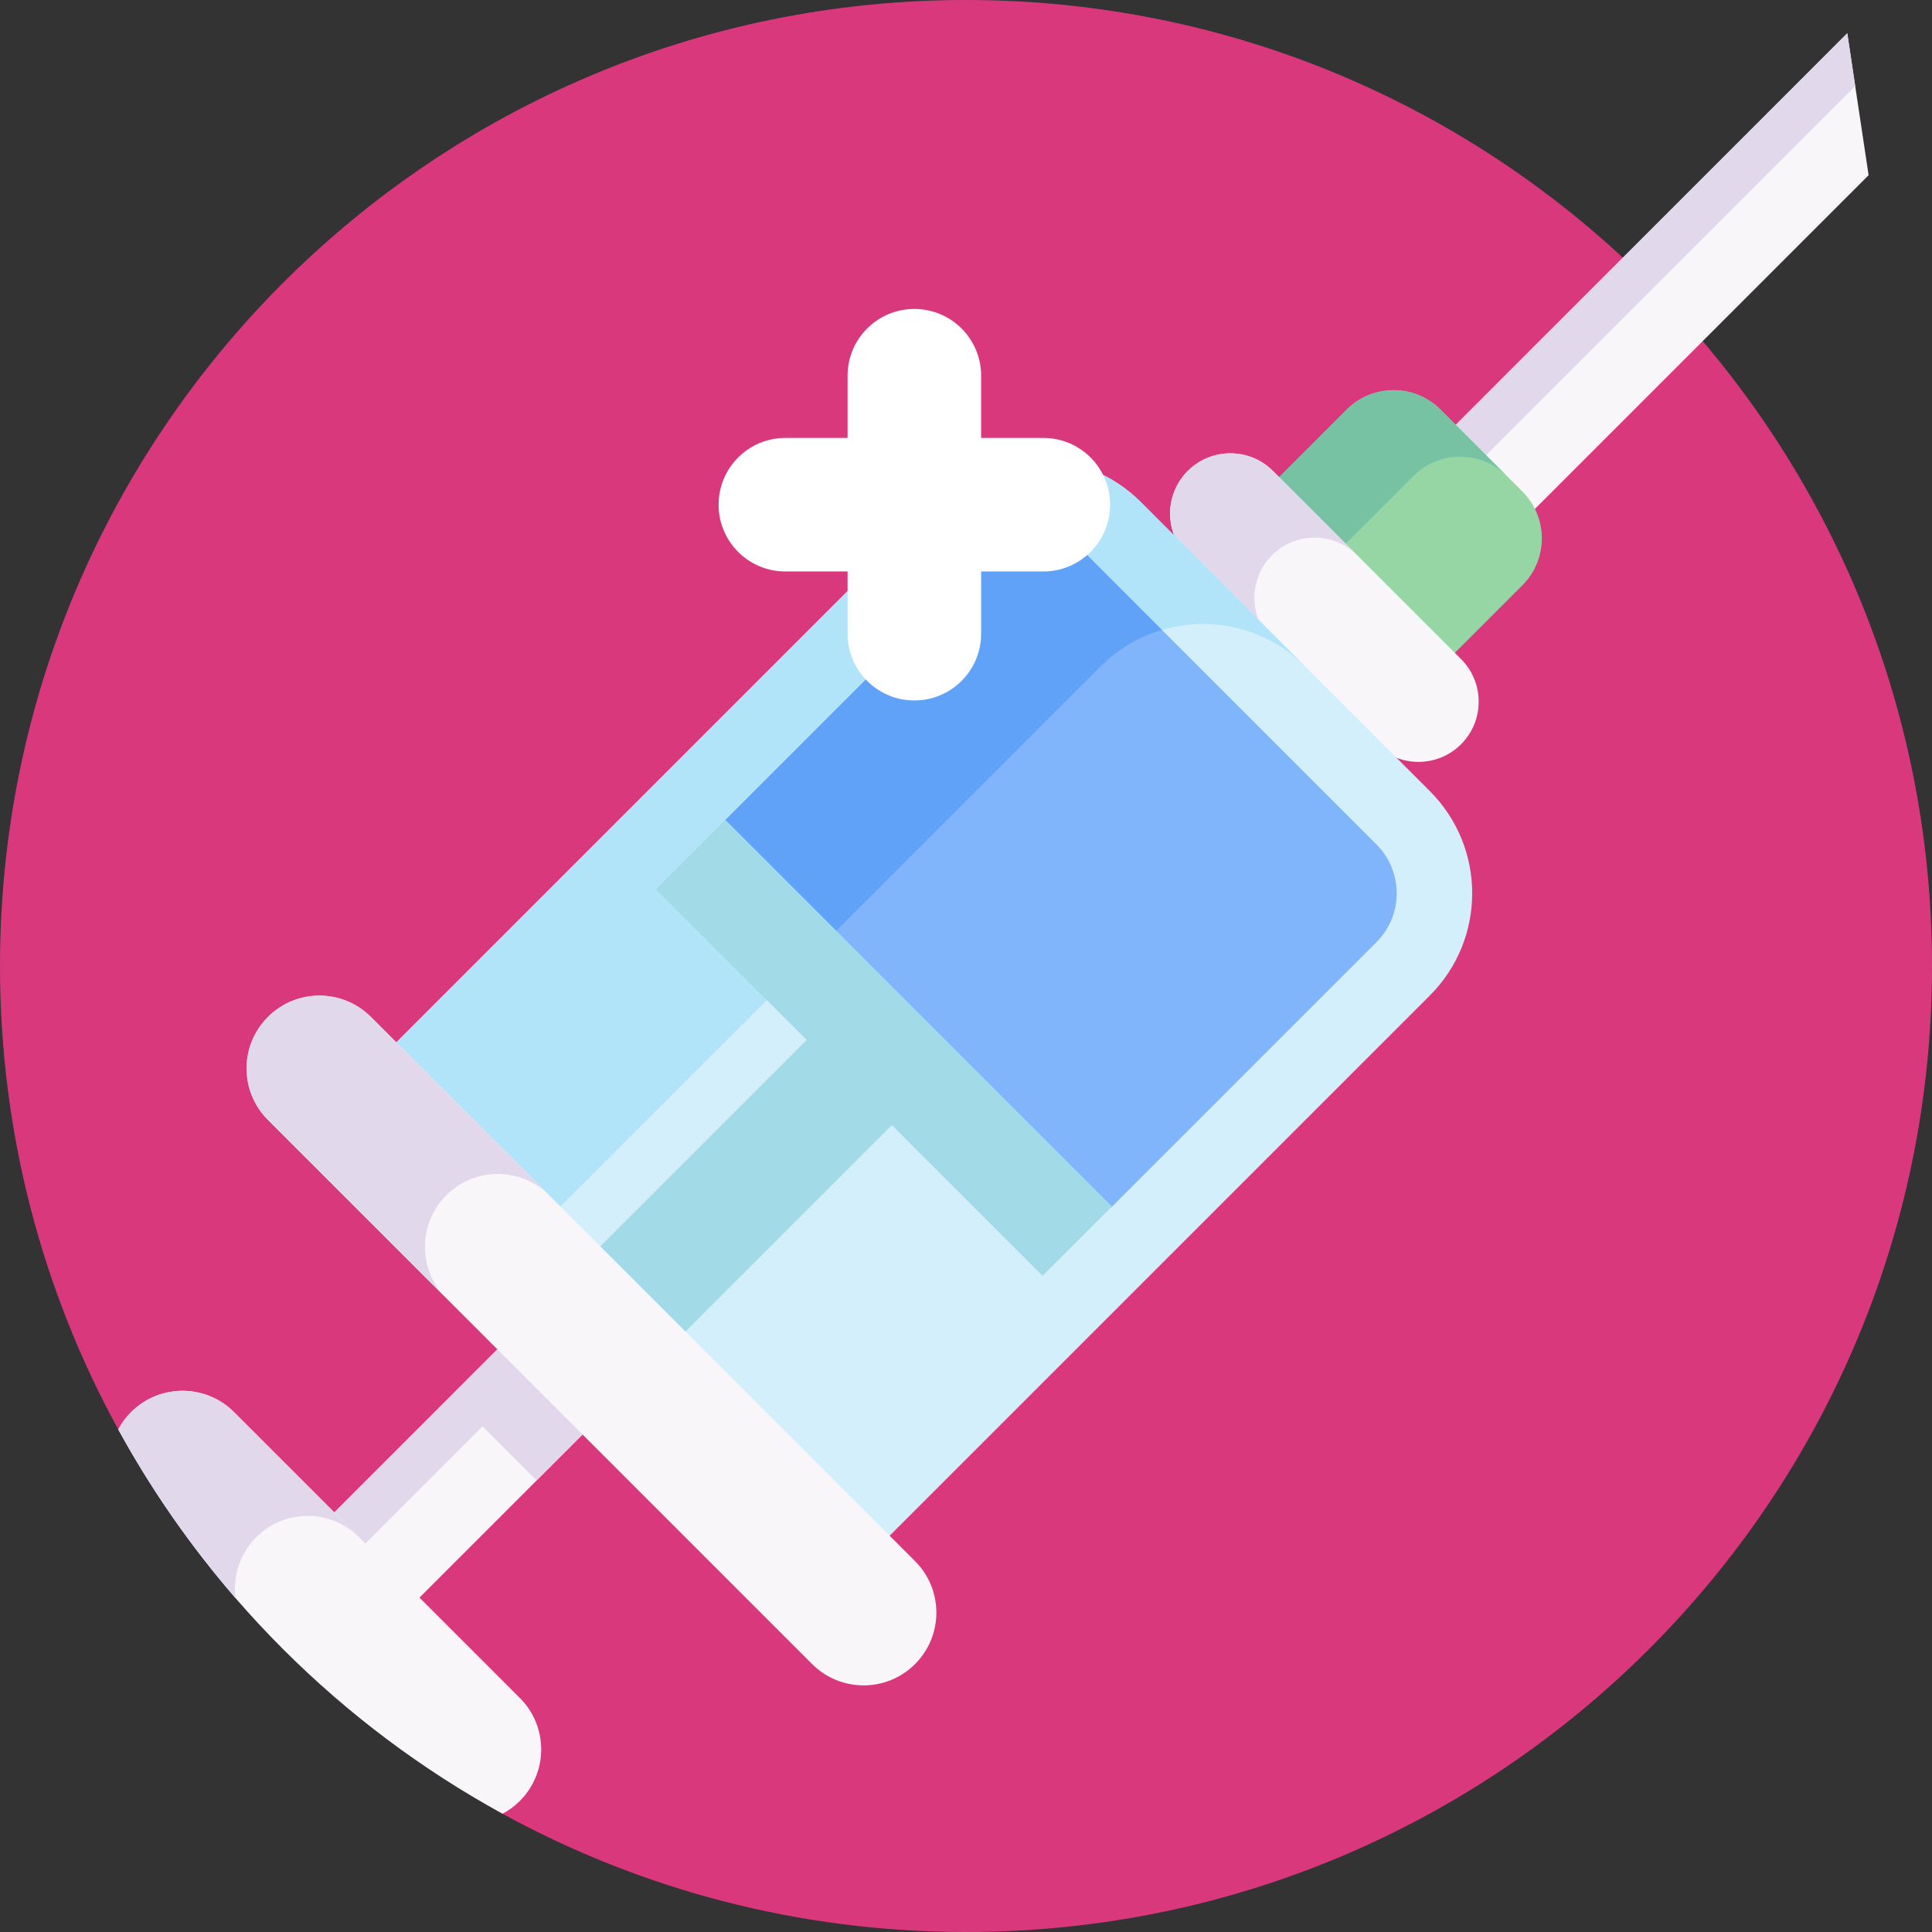 <svg id="Capa_1" enable-background="new 0 0 512 512" height="512" viewBox="0 0 512 512" width="512" xmlns="http://www.w3.org/2000/svg"><rect x="0" y="0" width="512" height="512" fill="#333333" stroke="none"/><g><path d="m512 256c0 141.38-114.62 256-256 256-44.51 0-86.36-11.36-122.82-31.34-26.87-14.72-24.924-40.109-44.854-63.099-11.87-13.711-48.206-22.711-56.986-38.741-19.98-36.46-31.34-78.31-31.34-122.82 0-141.38 114.62-256 256-256s256 114.62 256 256z" fill="#da387d"/><path d="m495.2 46.43-96.88 96.88-21.63-21.63 112.86-112.87 2.1 14.01z" fill="#f9f6f9"/><path d="m491.65 22.82-106.91 106.91-8.05-8.05 112.86-112.87z" fill="#e2d8ec"/><g><path d="m403.458 130.259-21.717-21.717c-6.86-6.86-17.982-6.86-24.841 0l-28.494 28.494 46.558 46.558 28.494-28.494c6.86-6.86 6.86-17.981 0-24.841z" fill="#95d6a4"/><path d="m399.368 126.177c-6.859-6.859-17.975-6.859-24.834 0l-28.496 28.496-17.635-17.635 28.496-28.496c6.859-6.859 17.975-6.859 24.834 0z" fill="#78c2a4"/><path d="m387.191 174.659-49.85-49.85c-6.234-6.234-16.34-6.234-22.574 0-6.234 6.234-6.234 16.34 0 22.574l49.85 49.85c6.234 6.234 16.34 6.234 22.574 0 6.234-6.234 6.234-16.341 0-22.574z" fill="#f9f6f9"/><path d="m332.431 158.439c-.007 4.08 1.563 8.167 4.674 11.278l-22.337-22.337c-3.118-3.118-4.681-7.198-4.681-11.285.007-4.08 1.563-8.167 4.681-11.285 6.237-6.237 16.334-6.237 22.571 0l22.337 22.337c-6.23-6.23-16.334-6.237-22.571 0-3.118 3.118-4.674 7.205-4.674 11.292z" fill="#e2d8ec"/><path d="m227.295 415.444-130.739-130.739 151.637-151.637c14.951-14.951 39.191-14.951 54.141 0l76.598 76.598c14.951 14.951 14.951 39.191 0 54.141z" fill="#d3effb"/><path d="m186.173 236.041h31.924v147.648h-31.924z" fill="#a2dae8" transform="matrix(.707 .707 -.707 .707 278.312 -52.173)"/><path d="m111.162 334.331h31.924v101.091h-31.924z" fill="#f9f6f9" transform="matrix(.707 .707 -.707 .707 309.382 22.838)"/><path d="m130.913 342.513h31.924v45.224h-31.924z" fill="#e2d8ec" transform="matrix(.707 .707 -.707 .707 301.201 3.086)"/><path d="m114.132 327.159h11.639v101.091h-11.639z" fill="#e2d8ec" transform="matrix(.707 .707 -.707 .707 302.211 25.809)"/><path d="m345.844 176.569c-14.948-14.948-39.188-14.948-54.143.007l-151.632 151.632-43.508-43.508 151.632-151.632c14.955-14.955 39.195-14.955 54.143-.007z" fill="#b1e4f9"/><path d="m364.791 249.67-70.463 70.463-102.46-102.46 70.463-70.463c7.128-7.128 18.731-7.135 25.866 0l76.594 76.594c7.128 7.128 7.128 18.738 0 25.866z" fill="#80b4fb"/><path d="m242.498 413.717-144.215-144.215c-7.532-7.532-19.744-7.532-27.276 0-7.532 7.532-7.532 19.744 0 27.276l144.216 144.216c7.532 7.532 19.744 7.532 27.276 0 7.531-7.532 7.531-19.744-.001-27.277z" fill="#f9f6f9"/><path d="m143.42 463.62c0 4.93-1.88 9.87-5.65 13.64-1.39 1.39-2.94 2.52-4.59 3.4-42.9-23.5-78.34-58.94-101.84-101.84.88-1.65 2.01-3.2 3.4-4.59 7.54-7.53 19.75-7.53 27.28 0l75.75 75.75c3.77 3.76 5.65 8.7 5.65 13.64z" fill="#f9f6f9"/><path d="m95.18 407.39c-7.53-7.53-19.75-7.53-27.28 0-3.76 3.76-5.64 8.7-5.64 13.63 0 .84.05 1.68.17 2.52-11.87-13.71-22.31-28.69-31.09-44.72.88-1.65 2.01-3.2 3.4-4.59 7.53-7.53 19.75-7.53 27.28 0z" fill="#e2d8ec"/><path d="m307.911 166.924c-5.94 1.754-11.533 4.971-16.214 9.652l-70.463 70.463-29.366-29.366 70.463-70.463c7.128-7.128 18.731-7.135 25.866 0z" fill="#61a2f9"/><path d="m112.619 330.405c0 4.936 1.881 9.871 5.643 13.633l-47.263-47.263c-3.762-3.762-5.643-8.697-5.643-13.633s1.881-9.871 5.65-13.64c7.531-7.531 19.742-7.538 27.273-.007l47.263 47.263c-7.531-7.531-19.742-7.524-27.273.007-3.769 3.769-5.65 8.704-5.65 13.64z" fill="#e2d8ec"/><path d="m161.807 264.741h144.9v26.006h-144.9z" fill="#a2dae8" transform="matrix(.707 .707 -.707 .707 265.007 -84.295)"/></g><path d="m276.495 116.057h-16.485v-16.486c0-9.773-7.923-17.695-17.696-17.695-9.773 0-17.696 7.923-17.696 17.695v16.485h-16.485c-9.773 0-17.695 7.923-17.695 17.696 0 9.773 7.923 17.696 17.695 17.696h16.485v16.485c0 9.773 7.923 17.696 17.696 17.696 9.773 0 17.696-7.923 17.696-17.696v-16.485h16.485c9.773 0 17.696-7.923 17.696-17.696 0-9.773-7.923-17.695-17.696-17.695z" fill="#fff"/></g></svg>